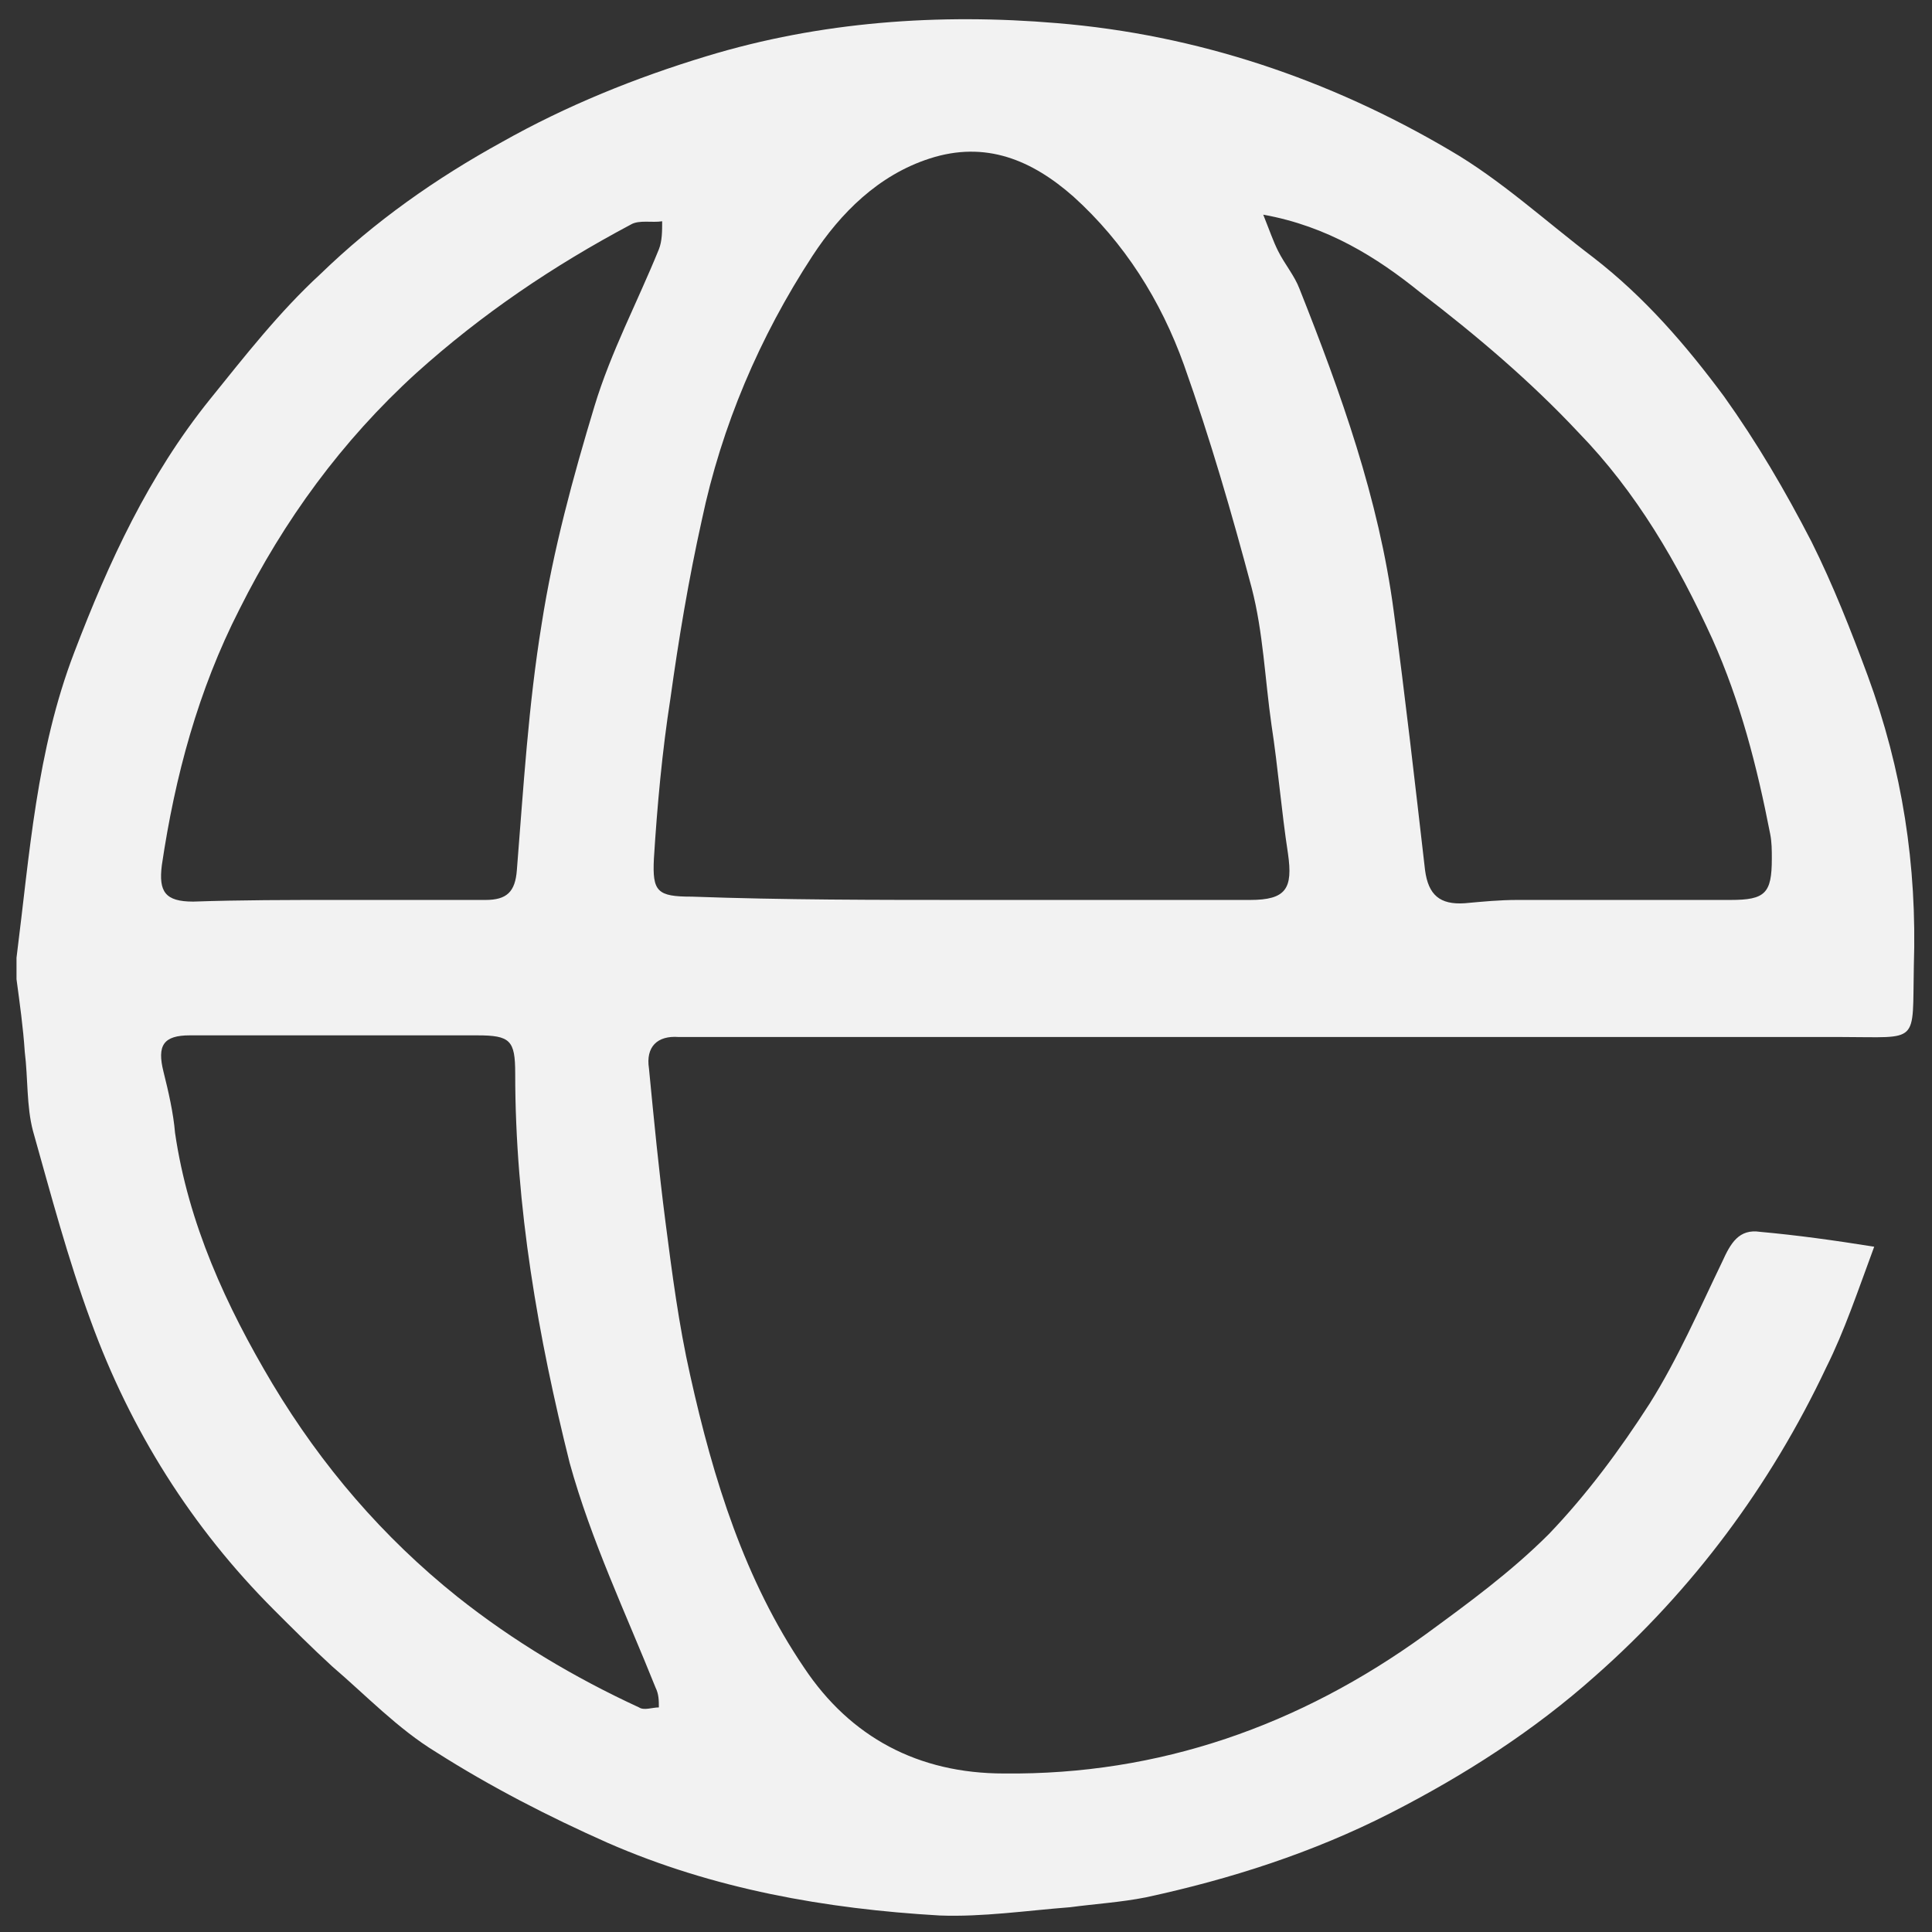 <?xml version="1.0" encoding="utf-8"?>
<!-- Generator: Adobe Illustrator 18.1.1, SVG Export Plug-In . SVG Version: 6.00 Build 0)  -->
<svg version="1.1" id="Camada_1" xmlns="http://www.w3.org/2000/svg" xmlns:xlink="http://www.w3.org/1999/xlink" x="0px" y="0px"
	 viewBox="0 0 117 117" enable-background="new 0 0 117 117" xml:space="preserve">
<rect x="0" y="0" width="117" height="117" fill="#333333" stroke="none"/>
<g>
	<g>
		<g>
			<path fill="#F2F2F2" d="M113.5,75.5c-1,2.7-1.8,5.1-2.9,7.3c-3.4,7.2-8.1,13.5-14,18.7c-3.7,3.3-7.9,6-12.4,8.3
				c-4.7,2.4-9.7,4-14.8,5.1c-1.5,0.3-3.1,0.4-4.6,0.6c-2.6,0.2-5.3,0.6-7.9,0.5c-6.9-0.4-13.7-1.6-20.1-4.4
				c-3.6-1.6-7.1-3.4-10.4-5.5c-2.3-1.4-4.2-3.4-6.3-5.2c-1.2-1.1-2.4-2.3-3.5-3.4c-5-5-8.7-10.9-11.1-17.5
				C4.1,76.2,3.1,72.4,2,68.5c-0.4-1.5-0.3-3.2-0.5-4.8c-0.1-1.5-0.3-2.9-0.5-4.4C1,58.9,1,58.4,1,58c0.8-6.3,1.2-12.5,3.5-18.5
				c2.1-5.5,4.5-10.7,8.2-15.3c2.1-2.6,4.2-5.3,6.7-7.6c3.3-3.2,7-5.8,11-8c3.9-2.2,8.1-3.9,12.4-5.2c6.9-2.1,14.1-2.6,21.2-2
				c8.5,0.7,16.5,3.4,23.8,7.7c3.1,1.8,5.8,4.3,8.7,6.5c3.1,2.4,5.6,5.3,7.9,8.4c2,2.8,3.7,5.7,5.3,8.8c1.3,2.6,2.4,5.4,3.4,8.1
				c2.1,5.7,3,11.5,2.8,17.6c-0.1,4.8,0.4,4.3-4.4,4.3c-22.9,0-45.7,0-68.6,0c-0.6,0-1.2,0-1.8,0c-1.3-0.1-2,0.6-1.8,1.9
				c0.3,3.1,0.6,6.2,1,9.3c0.4,3.1,0.8,6.2,1.5,9.3c1.4,6.3,3.3,12.4,6.9,17.7c2.8,4.2,6.9,6.4,12.1,6.4c9.4,0.1,17.9-2.9,25.5-8.4
				c2.6-1.9,5.2-3.8,7.5-6.1c2.3-2.4,4.3-5.1,6.1-7.9c1.7-2.7,3-5.7,4.4-8.6c0.5-1.1,1-2,2.3-1.8C108.8,74.8,111,75.1,113.5,75.5z
				 M58.8,54.5c5.6,0,11.3,0,16.9,0c2.2,0,2.6-0.7,2.3-2.8c-0.4-2.6-0.6-5.2-1-7.8c-0.4-2.8-0.5-5.6-1.2-8.3
				c-1.2-4.5-2.5-9-4.1-13.5c-1.4-3.9-3.6-7.4-6.7-10.2c-2.5-2.2-5.3-3.4-8.7-2.3c-3.1,1-5.4,3.3-7.1,5.9c-3.2,4.9-5.5,10.3-6.7,16
				c-0.8,3.6-1.4,7.2-1.9,10.8c-0.5,3.2-0.8,6.5-1,9.7c-0.1,2,0.2,2.3,2.3,2.3C47.4,54.5,53.1,54.5,58.8,54.5z M76.5,13
				c0.4,1,0.6,1.6,0.9,2.2c0.4,0.8,1,1.5,1.3,2.3c2.5,6.3,4.8,12.7,5.7,19.5c0.7,5.2,1.3,10.5,1.9,15.7c0.2,1.5,0.9,2.1,2.4,2
				c1.1-0.1,2.1-0.2,3.2-0.2c4.3,0,8.6,0,12.9,0c2.1,0,2.5-0.4,2.5-2.5c0-0.5,0-1-0.1-1.5c-0.8-4.1-1.8-8-3.5-11.8
				c-2.1-4.6-4.6-8.9-8.1-12.5c-2.9-3.1-6.2-5.9-9.6-8.5C83.4,15.6,80.4,13.7,76.5,13z M20.4,54.5L20.4,54.5c3,0,6,0,9,0
				c1.3,0,1.8-0.5,1.9-1.8c0.4-5,0.7-10,1.5-14.9c0.7-4.5,1.9-8.9,3.2-13.2c1-3.3,2.6-6.3,3.9-9.5c0.2-0.5,0.2-1.1,0.2-1.7
				c-0.6,0.1-1.4-0.1-1.9,0.2c-4.7,2.5-9,5.4-13,9c-4.5,4.1-8,8.9-10.7,14.3c-2.5,4.9-3.9,10.1-4.7,15.5c-0.2,1.6,0.2,2.2,1.9,2.2
				C14.6,54.5,17.5,54.5,20.4,54.5z M20.5,62.7L20.5,62.7c-3,0-6,0-9,0c-1.6,0-2,0.6-1.6,2.2c0.3,1.2,0.6,2.5,0.7,3.7
				c0.8,5.5,3.1,10.5,5.9,15.2c3,5,6.7,9.3,11.2,12.9c3.4,2.7,7.1,4.9,11,6.7c0.3,0.2,0.8,0,1.2,0c0-0.4,0-0.8-0.2-1.2
				c-1.8-4.5-3.9-8.9-5.2-13.6C32.6,81,31.2,73.1,31.2,65c0-2-0.3-2.3-2.3-2.3C26.1,62.7,23.3,62.7,20.5,62.7z"/>
		</g>
	</g>
</g>
</svg>
